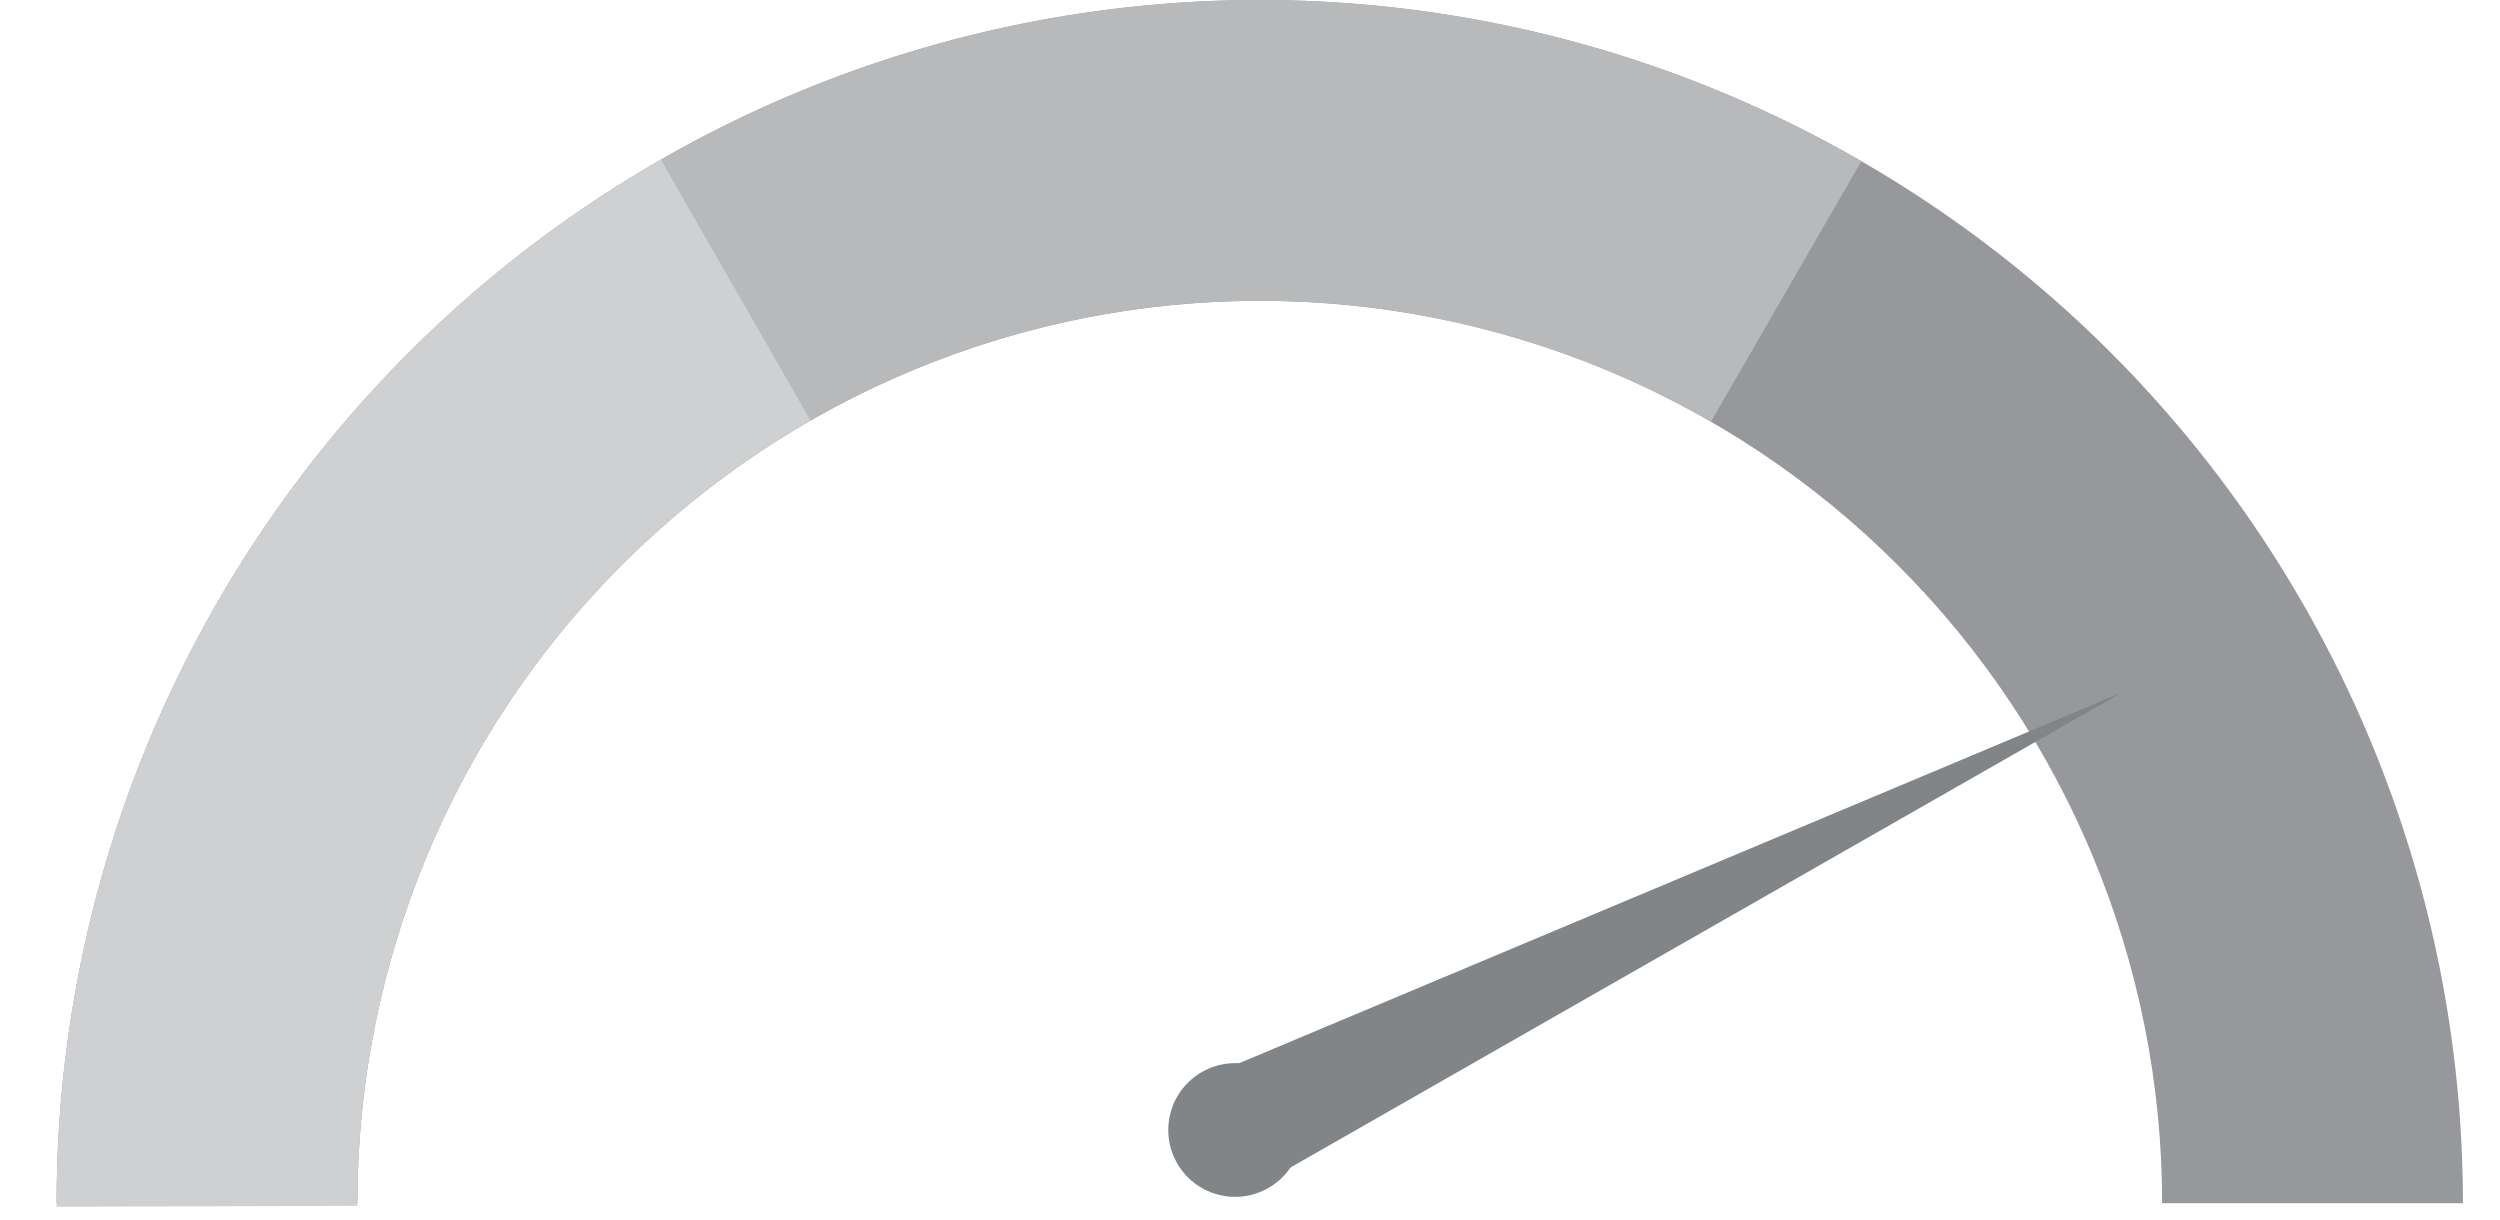 <svg width="41" height="20" viewBox="0 0 41 20" fill="none" xmlns="http://www.w3.org/2000/svg">
<path d="M40.392 19.732C40.392 14.499 38.313 9.48 34.613 5.779C30.912 2.079 25.893 3.99759e-07 20.66 4.65672e-09C15.427 -3.90446e-07 10.408 2.079 6.707 5.779C3.007 9.48 0.928 14.499 0.928 19.732H5.861C5.861 15.807 7.42 12.043 10.195 9.268C12.971 6.492 16.735 4.933 20.66 4.933C24.585 4.933 28.349 6.492 31.124 9.268C33.9 12.043 35.459 15.807 35.459 19.732H40.392Z" fill="#96989B"/>
<path d="M11.103 2.469C8.011 4.18 5.436 6.691 3.646 9.738C1.856 12.785 0.917 16.257 0.928 19.791L5.861 19.776C5.853 17.126 6.557 14.522 7.899 12.236C9.242 9.951 11.174 8.068 13.492 6.785L11.103 2.469Z" fill="#CFD0D1"/>
<path d="M30.526 2.644C27.534 0.916 24.14 0.004 20.685 1.64313e-05C17.23 -0.004 13.835 0.898 10.838 2.618L13.293 6.897C15.541 5.607 18.088 4.93 20.679 4.933C23.27 4.936 25.815 5.62 28.059 6.916L30.526 2.644Z" fill="#B7B9BA"/>
<path d="M34.805 11.354L20.374 19.598L19.482 17.789L34.805 11.354Z" fill="#828588"/>
<path d="M20.741 19.515C20.198 19.783 19.54 19.56 19.273 19.017C19.005 18.474 19.228 17.817 19.771 17.549C20.314 17.281 20.971 17.504 21.239 18.047C21.507 18.59 21.284 19.247 20.741 19.515Z" fill="#828588"/>
</svg>
